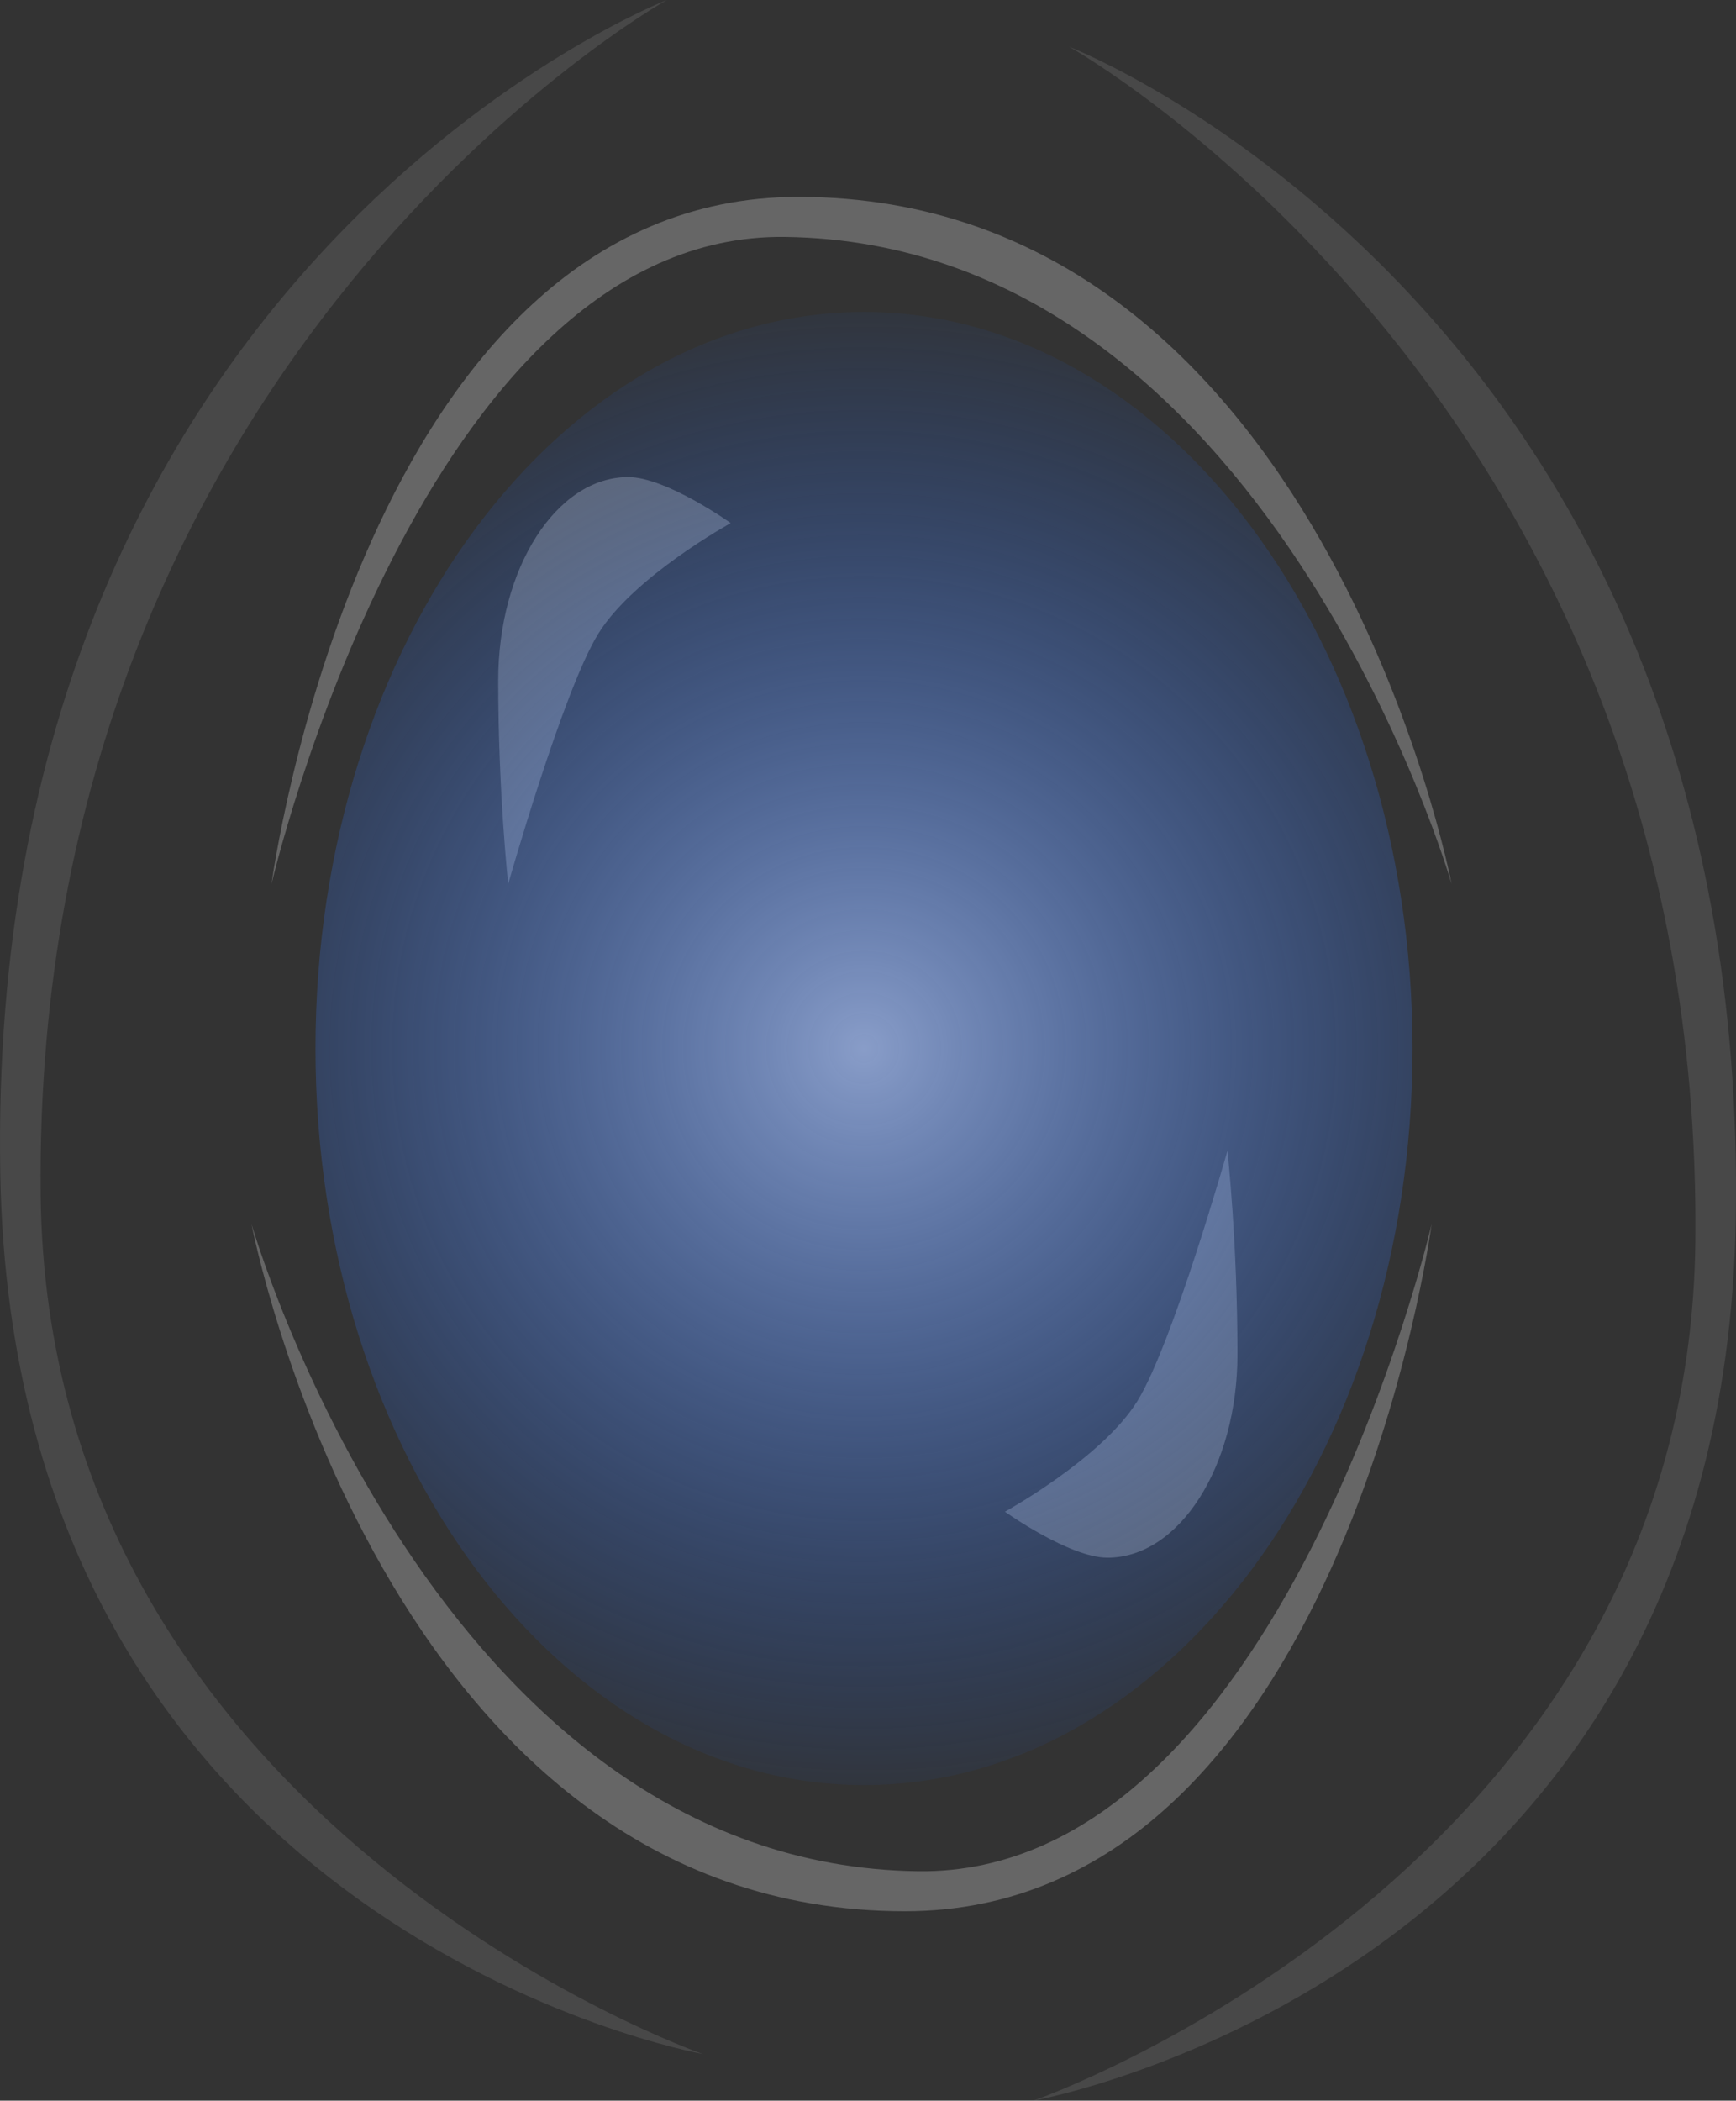 <svg version="1.1" xmlns="http://www.w3.org/2000/svg" xmlns:xlink="http://www.w3.org/1999/xlink" width="52.215" height="63.15" viewBox="0,0,52.215,63.15"><rect x="0" y="0" width="52.215" height="63.15" fill="#333333" stroke="none"/><defs><radialGradient cx="240" cy="180" r="22.142" gradientUnits="userSpaceOnUse" id="color-1"><stop offset="0" stop-color="#a5c0fa" stop-opacity="0.749"/><stop offset="1" stop-color="#1462fa" stop-opacity="0.055"/></radialGradient></defs><g transform="translate(-214.013,-148.48)"><g data-paper-data="{&quot;isPaintingLayer&quot;:true}" fill-rule="nonzero" stroke="none" stroke-width="0" stroke-linecap="butt" stroke-linejoin="miter" stroke-miterlimit="10" stroke-dasharray="" stroke-dashoffset="0" style="mix-blend-mode: normal"><path d="M232.006,167.534c-1.064,1.725 -2.707,7.52 -2.707,7.52c0,0 -0.301,-2.738 -0.301,-6.116c0,-3.378 1.751,-6.116 3.91,-6.116c1.141,0 3.084,1.383 3.084,1.383c0,0 -2.922,1.604 -3.986,3.329z" fill-opacity="0.251" fill="#ffffff"/><path d="M238.022,154.399c15.697,0 19.652,20.654 19.652,20.654c0,0 -5.551,-19.269 -20.053,-19.451c-10.891,-0.137 -15.441,19.451 -15.441,19.451c0,0 2.751,-20.654 15.842,-20.654z" fill-opacity="0.251" fill="#ffffff"/><path d="M241.231,205.935c-15.697,0 -19.652,-20.654 -19.652,-20.654c0,0 5.551,19.269 20.053,19.451c10.891,0.137 15.441,-19.451 15.441,-19.451c0,0 -2.751,20.654 -15.842,20.654z" data-paper-data="{&quot;index&quot;:null}" fill-opacity="0.251" fill="#ffffff"/><path d="M214.021,183.756c-0.475,-27.308 20.05,-35.276 20.05,-35.276c0,0 -19.092,10.672 -18.835,35.91c0.193,18.955 19.91,25.836 19.91,25.836c0,0 -20.728,-3.697 -21.125,-26.47z" data-paper-data="{&quot;index&quot;:null}" fill-opacity="0.102" fill="#ffffff"/><path d="M245.095,211.63c0,0 19.717,-6.882 19.91,-25.836c0.257,-25.238 -18.835,-35.91 -18.835,-35.91c0,0 20.525,7.968 20.05,35.276c-0.397,22.773 -21.125,26.47 -21.125,26.47z" data-paper-data="{&quot;index&quot;:null}" fill-opacity="0.102" fill="#ffffff"/><path d="M248.225,190.595c1.064,-1.725 2.707,-7.52 2.707,-7.52c0,0 0.301,2.738 0.301,6.116c0,3.378 -1.751,6.116 -3.91,6.116c-1.141,0 -3.084,-1.383 -3.084,-1.383c0,0 2.922,-1.604 3.986,-3.329z" data-paper-data="{&quot;index&quot;:null}" fill-opacity="0.251" fill="#ffffff"/><path d="M256.498,180c0,12.229 -7.386,22.142 -16.498,22.142c-9.112,0 -16.498,-9.913 -16.498,-22.142c0,-12.229 7.386,-22.142 16.498,-22.142c9.112,0 16.498,9.913 16.498,22.142z" fill="url(#color-1)"/></g></g></svg>